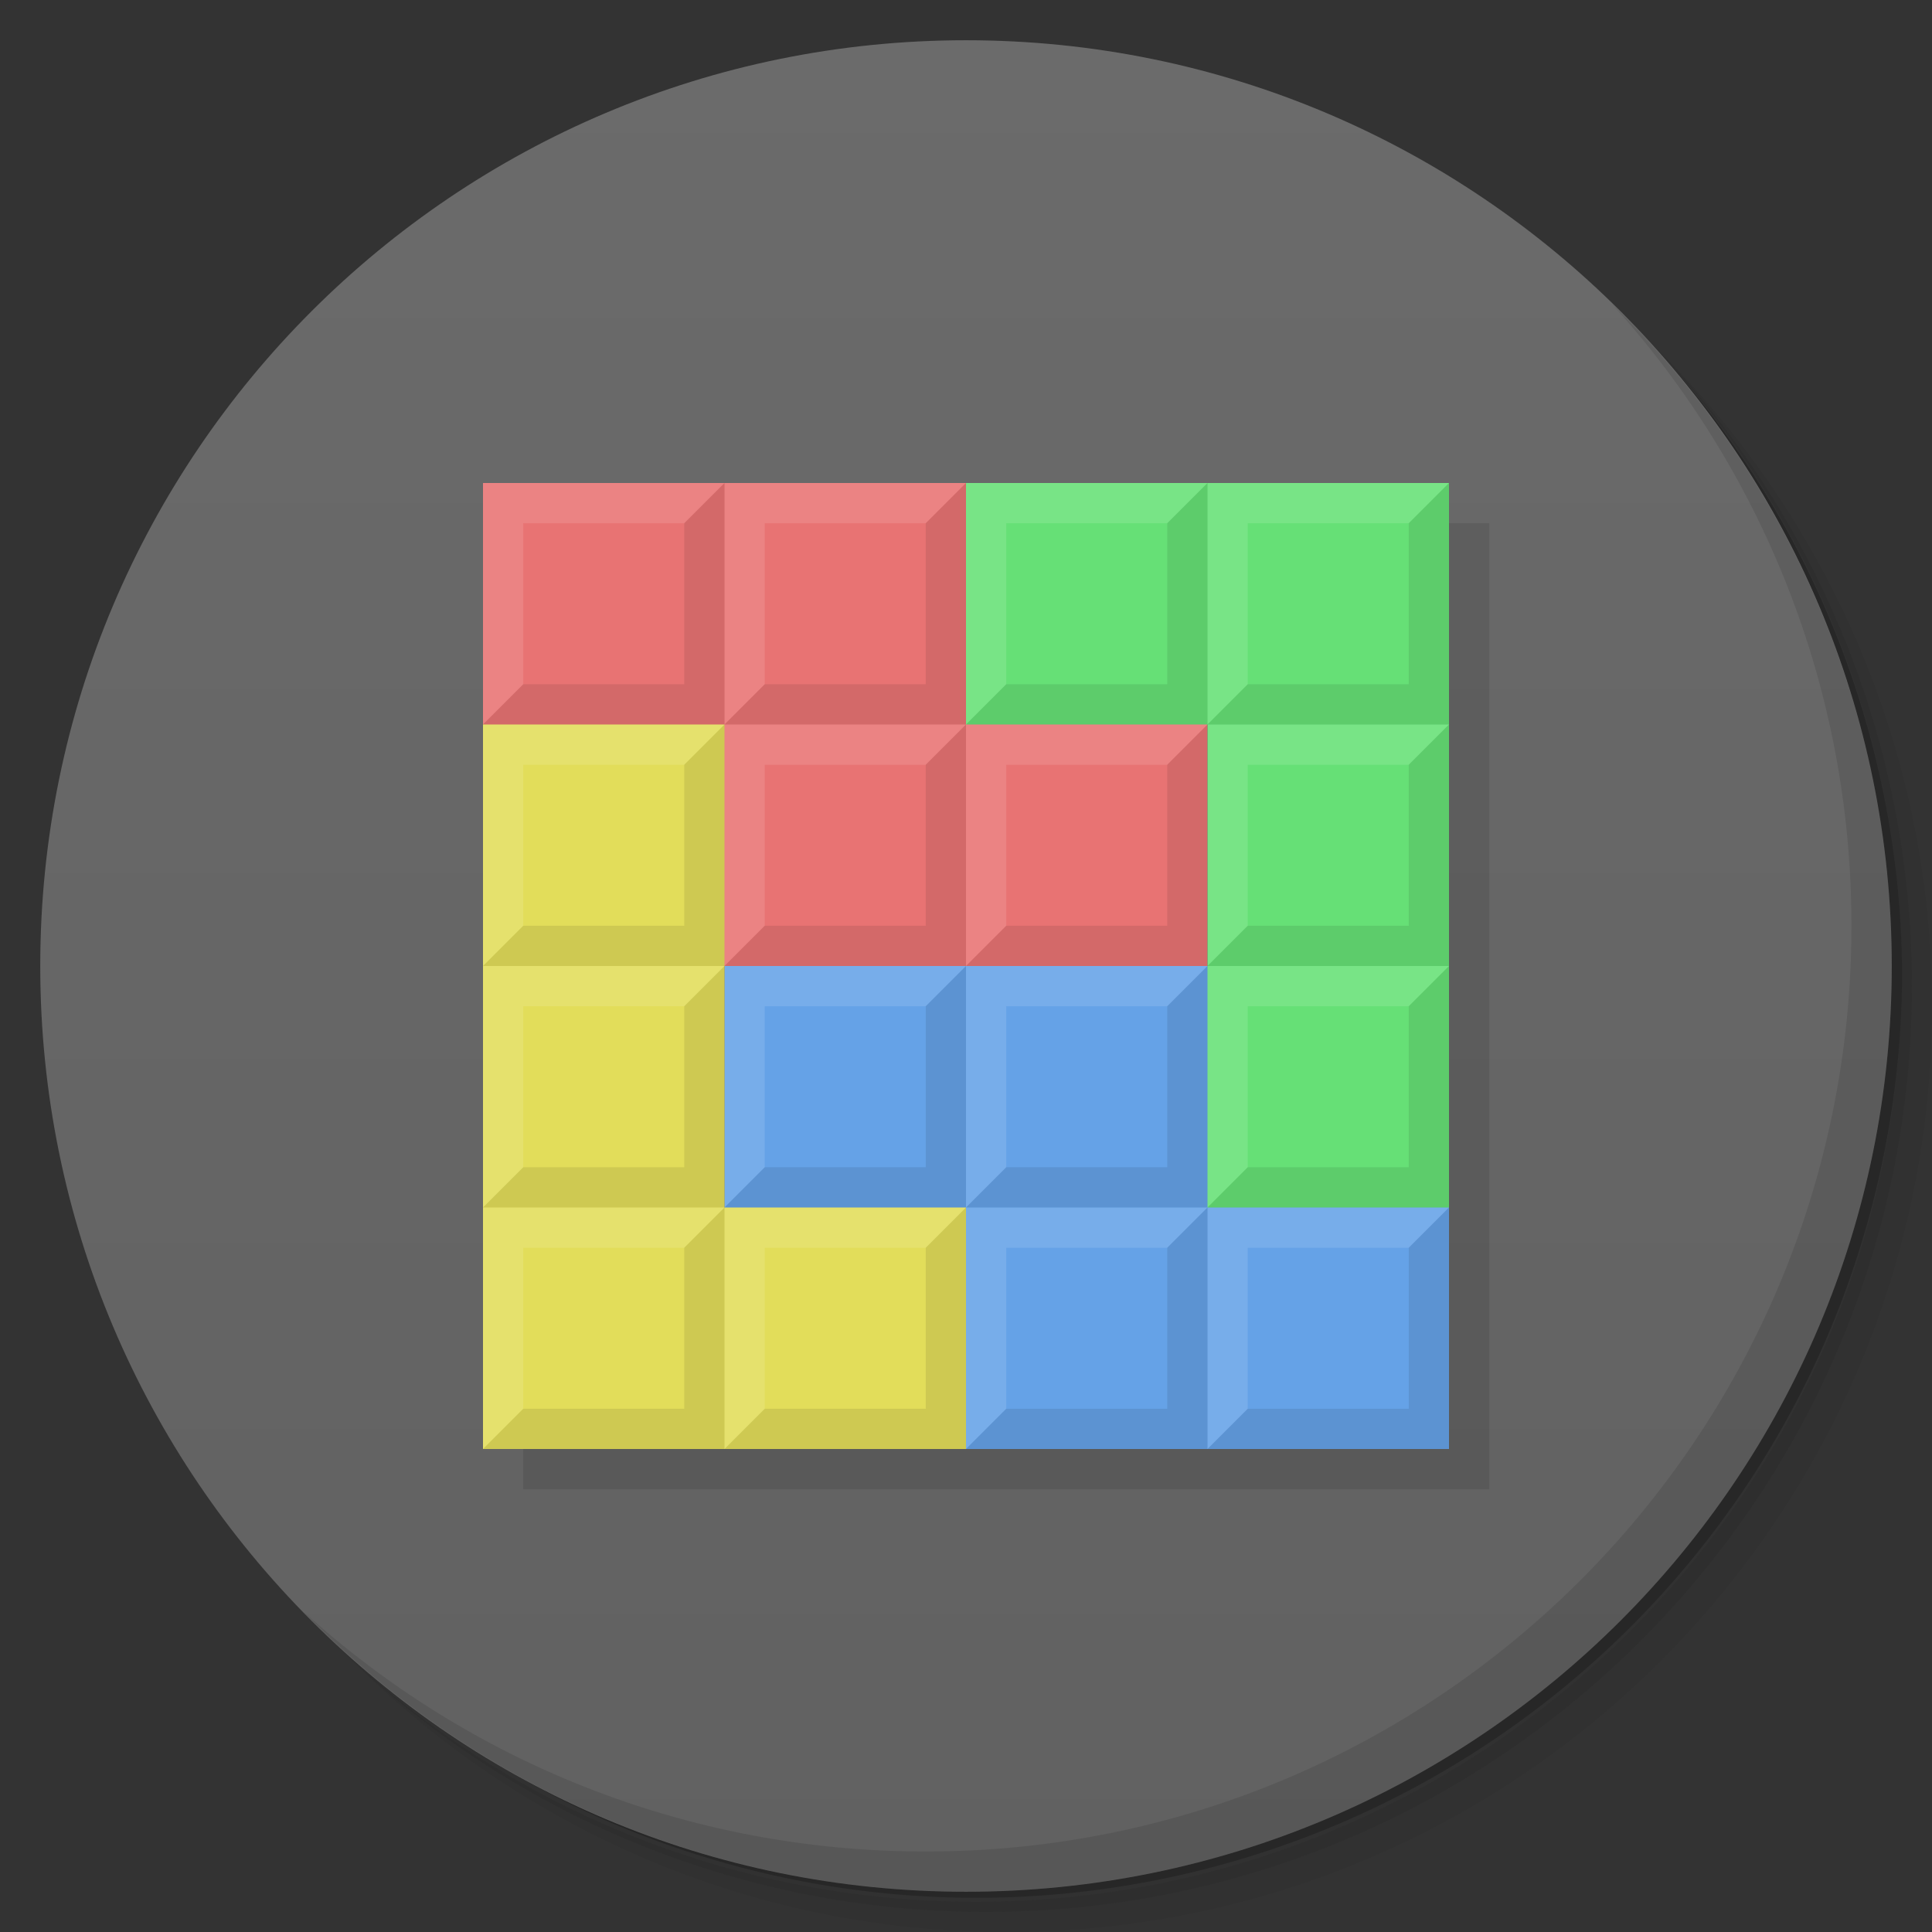 <svg version="1.1" viewBox="0 0 48 48" xmlns="http://www.w3.org/2000/svg">
 <rect x="0" y="0" width="48" height="48" fill="#333333" stroke="none"/>
 <defs>
  <linearGradient id="bg" x1="1" x2="47" gradientTransform="matrix(0 -1 1 0 -1.5e-6 48)" gradientUnits="userSpaceOnUse">
   <stop style="stop-color:#616161" offset="0"/>
   <stop style="stop-color:#6b6b6b" offset="1"/>
  </linearGradient>
 </defs>
 <path d="m36.31 5c5.859 4.062 9.688 10.831 9.688 18.5 0 12.426-10.07 22.5-22.5 22.5-7.669 0-14.438-3.828-18.5-9.688 1.037 1.822 2.306 3.499 3.781 4.969 4.085 3.712 9.514 5.969 15.469 5.969 12.703 0 23-10.298 23-23 0-5.954-2.256-11.384-5.969-15.469-1.469-1.475-3.147-2.744-4.969-3.781zm4.969 3.781c3.854 4.113 6.219 9.637 6.219 15.719 0 12.703-10.297 23-23 23-6.081 0-11.606-2.364-15.719-6.219 4.16 4.144 9.883 6.719 16.219 6.719 12.703 0 23-10.298 23-23 0-6.335-2.575-12.06-6.719-16.219z" style="opacity:.05"/>
 <path d="m41.28 8.781c3.712 4.085 5.969 9.514 5.969 15.469 0 12.703-10.297 23-23 23-5.954 0-11.384-2.256-15.469-5.969 4.113 3.854 9.637 6.219 15.719 6.219 12.703 0 23-10.298 23-23 0-6.081-2.364-11.606-6.219-15.719z" style="opacity:.1"/>
 <path d="m31.25 2.375c8.615 3.154 14.75 11.417 14.75 21.13 0 12.426-10.07 22.5-22.5 22.5-9.708 0-17.971-6.135-21.12-14.75a23 23 0 0 0 44.875-7 23 23 0 0 0-16-21.875z" style="opacity:.2"/>
 <path d="m24 1c12.703 0 23 10.297 23 23s-10.297 23-23 23-23-10.297-23-23 10.297-23 23-23z" style="fill:url(#bg)"/>
 <path d="m40.03 7.531c3.712 4.084 5.969 9.514 5.969 15.469 0 12.703-10.297 23-23 23-5.954 0-11.384-2.256-15.469-5.969 4.178 4.291 10.01 6.969 16.469 6.969 12.703 0 23-10.298 23-23 0-6.462-2.677-12.291-6.969-16.469z" style="opacity:.1"/>
 <rect x="13" y="13" width="24" height="24" style="opacity:.1"/>
 <path d="m12 12v6l6 6 6 2 6-2v-6l-6-6z" style="fill:#e87373"/>
 <path d="m18 24v6l6 6h12v-6l-6-6z" style="fill:#65a2e7"/>
 <path d="m12 18v18h12v-6h-6v-12z" style="fill:#e2dd5a"/>
 <path d="m36 30v-18h-12v6h6v12z" style="fill:#66e076"/>
 <path d="m12 12v6l1-1v-4h4l1-1zm6 0v6l1-1v-4h4l1-1zm6 0v6l1-1v-4h4l1-1zm6 0v6l1-1v-4h4l1-1zm0 6v6l1-1v-4h4l1-1zm0 0h-6v6l1-1v-4h4zm-6 6v6l1-1v-4h4l1-1zm0 0h-6v6l1-1v-4h4zm-6 6v6l1-1v-4h4l1-1zm0 0h-6v6l1-1v-4h4zm-6 0 1-1v-4h4l1-1h-6zm0-6 1-1v-4h4l1-1h-6zm6-6v6l1-1v-4h4l1-1zm6 12v6l1-1v-4h4l1-1zm6 0 1-1v-4h4l1-1h-6zm0 0v6l1-1v-4h4l1-1z" style="fill:#fff;opacity:.12"/>
 <path d="m36 36v-6l-1 1v4h-4l-1 1zm-6 0v-6l-1 1v4h-4l-1 1zm-6 0v-6l-1 1v4h-4l-1 1zm-6 0v-6l-1 1v4h-4l-1 1zm0-6v-6l-1 1v4h-4l-1 1zm0 0h6v-6l-1 1v4h-4zm6-6v-6l-1 1v4h-4l-1 1zm0 0h6v-6l-1 1v4h-4zm6-6v-6l-1 1v4h-4l-1 1zm0 0h6v-6l-1 1v4h-4zm6 0-1 1v4h-4l-1 1h6zm0 6-1 1v4h-4l-1 1h6zm-6 6v-6l-1 1v4h-4l-1 1zm-6-12v-6l-1 1v4h-4l-1 1zm-6 0-1 1v4h-4l-1 1h6zm0 0v-6l-1 1v4h-4l-1 1z" style="opacity:.09"/>
</svg>
